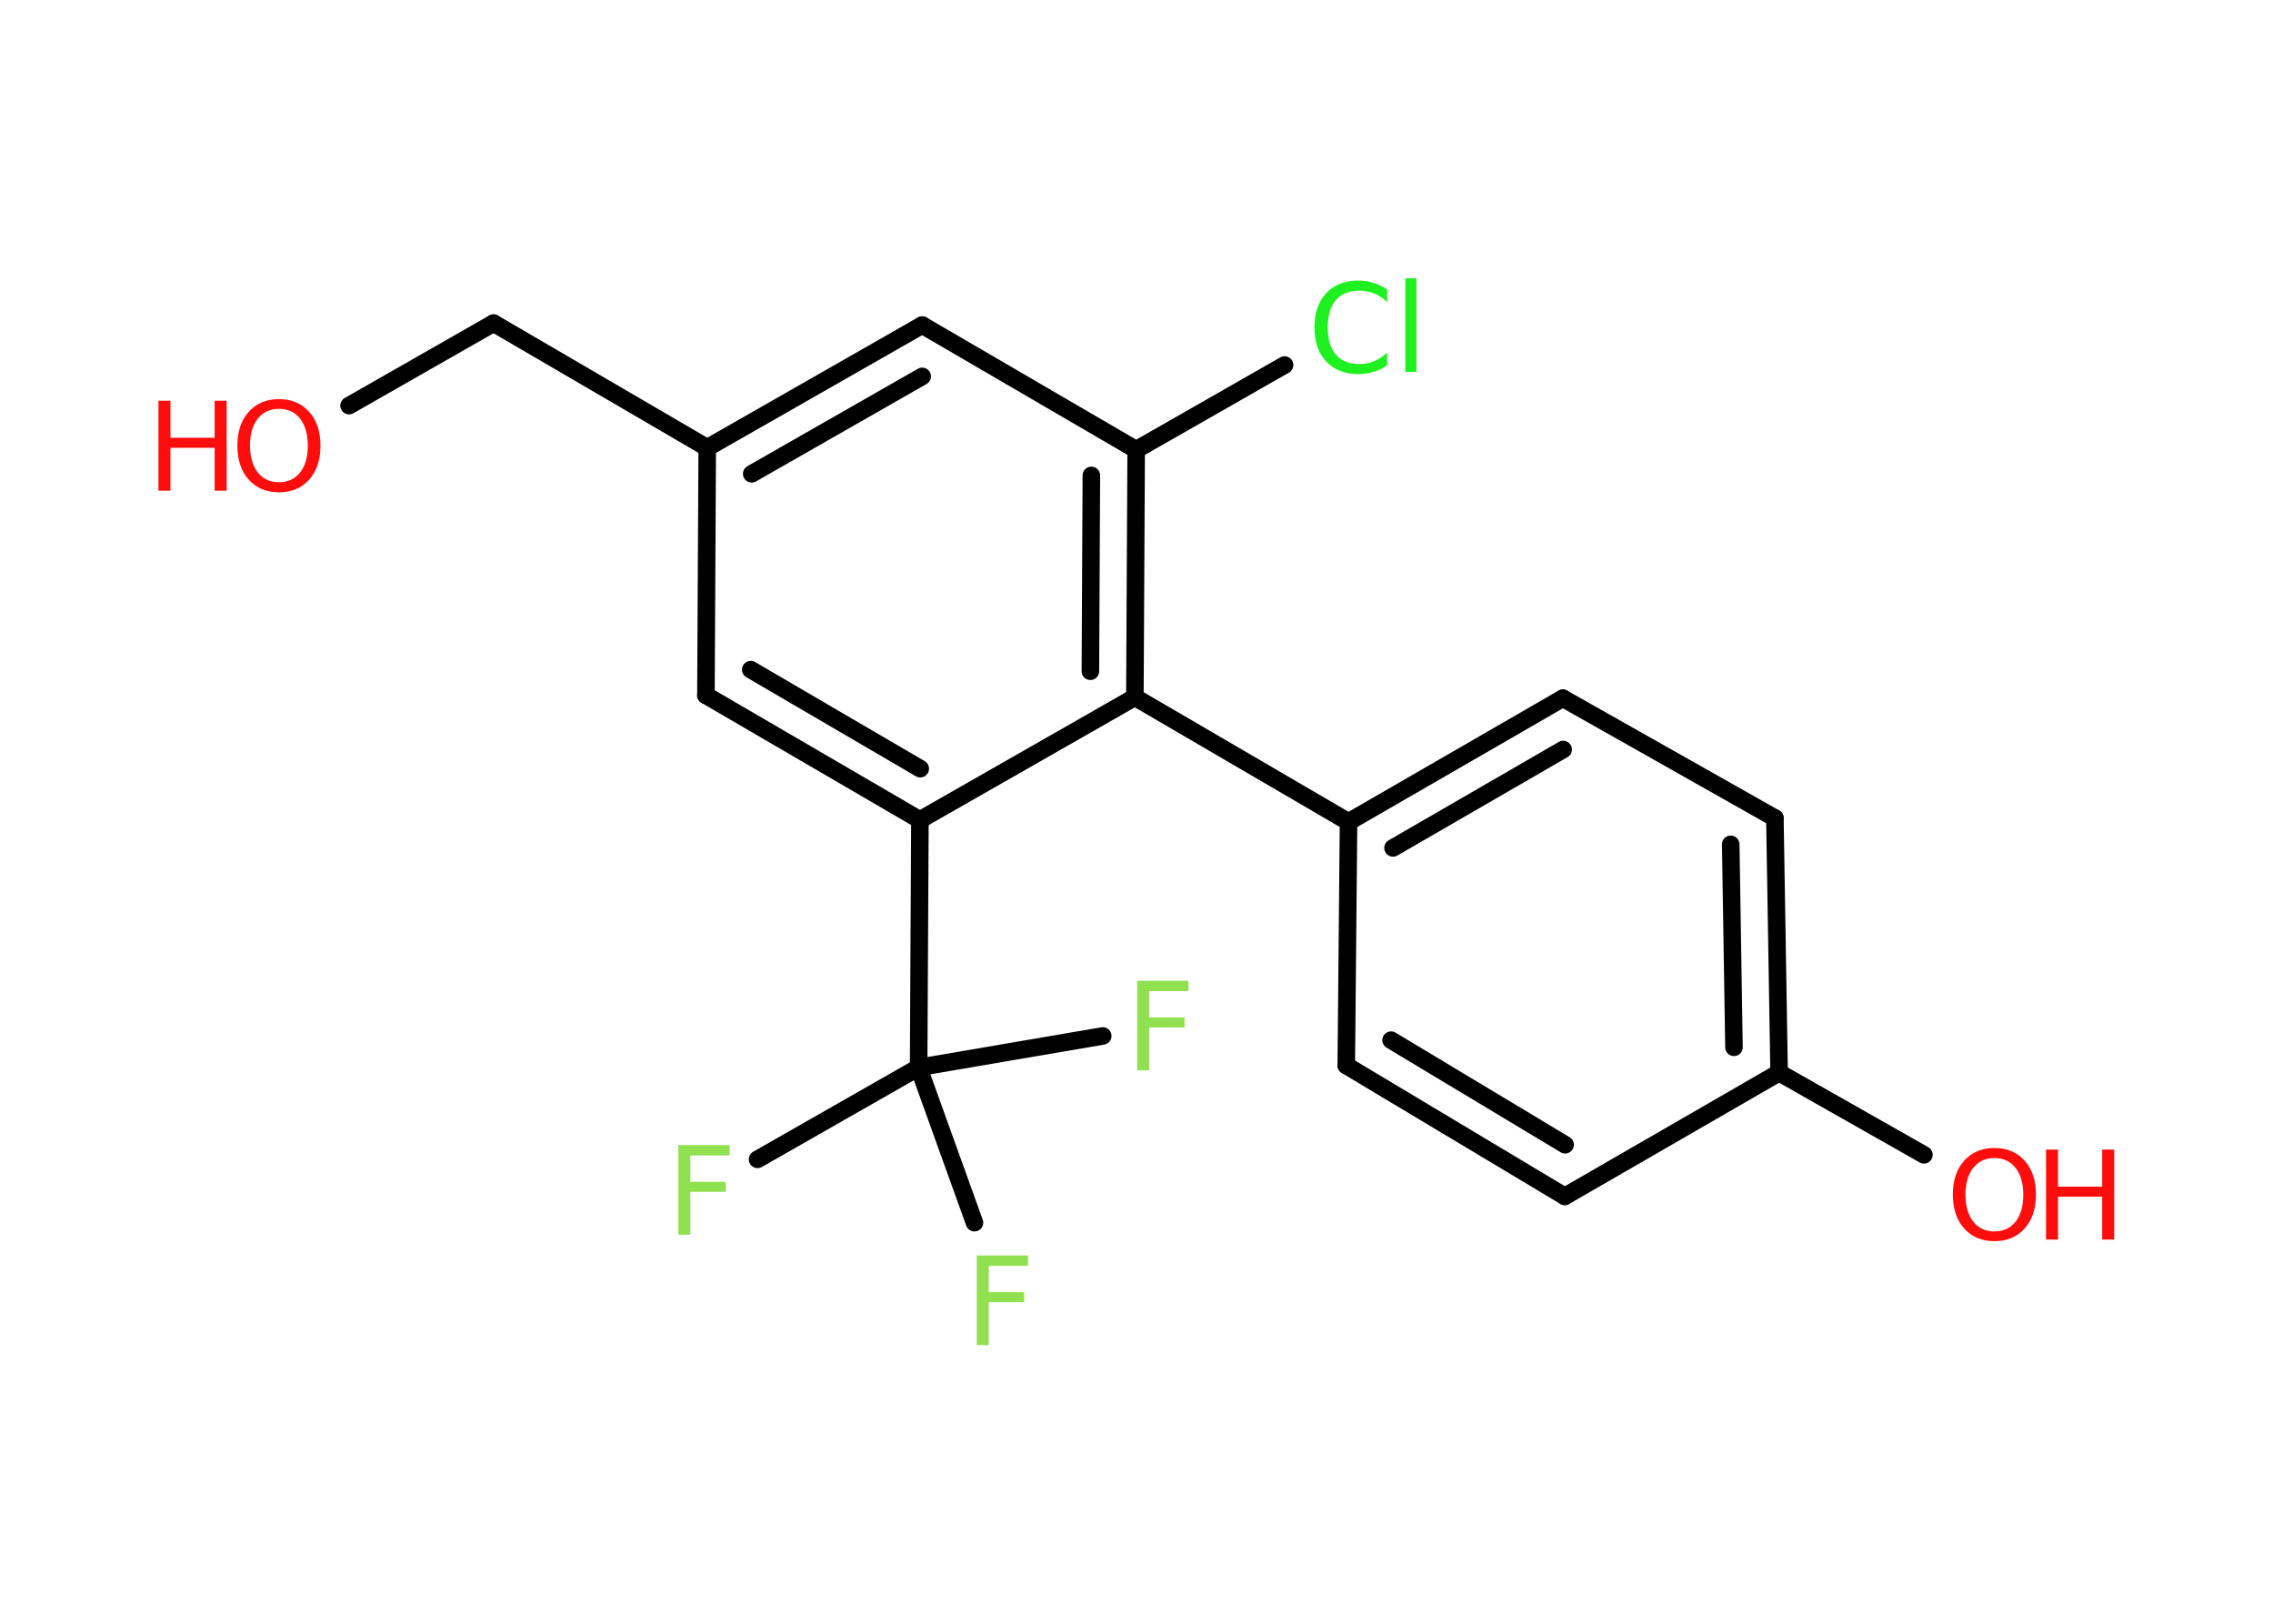 <?xml version='1.0' encoding='UTF-8'?>
<!DOCTYPE svg PUBLIC "-//W3C//DTD SVG 1.1//EN" "http://www.w3.org/Graphics/SVG/1.1/DTD/svg11.dtd">
<svg version='1.2' xmlns='http://www.w3.org/2000/svg' xmlns:xlink='http://www.w3.org/1999/xlink' width='70.0mm' height='50.0mm' viewBox='0 0 70.0 50.0'>
  <desc>Generated by the Chemistry Development Kit (http://github.com/cdk)</desc>
  <g stroke-linecap='round' stroke-linejoin='round' stroke='#000000' stroke-width='.54' fill='#FF0D0D'>
    <rect x='.0' y='.0' width='70.0' height='50.0' fill='#FFFFFF' stroke='none'/>
    <g id='mol1' class='mol'>
      <line id='mol1bnd1' class='bond' x1='10.75' y1='12.49' x2='15.2' y2='9.95'/>
      <line id='mol1bnd2' class='bond' x1='15.2' y1='9.95' x2='21.78' y2='13.79'/>
      <g id='mol1bnd3' class='bond'>
        <line x1='28.4' y1='10.01' x2='21.78' y2='13.79'/>
        <line x1='28.4' y1='11.59' x2='23.15' y2='14.59'/>
      </g>
      <line id='mol1bnd4' class='bond' x1='28.4' y1='10.01' x2='34.99' y2='13.85'/>
      <line id='mol1bnd5' class='bond' x1='34.99' y1='13.85' x2='39.56' y2='11.24'/>
      <g id='mol1bnd6' class='bond'>
        <line x1='34.95' y1='21.47' x2='34.99' y2='13.85'/>
        <line x1='33.58' y1='20.67' x2='33.61' y2='14.64'/>
      </g>
      <line id='mol1bnd7' class='bond' x1='34.95' y1='21.47' x2='41.53' y2='25.31'/>
      <g id='mol1bnd8' class='bond'>
        <line x1='48.13' y1='21.5' x2='41.53' y2='25.31'/>
        <line x1='48.14' y1='23.08' x2='42.9' y2='26.11'/>
      </g>
      <line id='mol1bnd9' class='bond' x1='48.13' y1='21.5' x2='54.66' y2='25.19'/>
      <g id='mol1bnd10' class='bond'>
        <line x1='54.79' y1='33.03' x2='54.66' y2='25.19'/>
        <line x1='53.4' y1='32.25' x2='53.3' y2='26.0'/>
      </g>
      <line id='mol1bnd11' class='bond' x1='54.79' y1='33.03' x2='59.25' y2='35.56'/>
      <line id='mol1bnd12' class='bond' x1='54.79' y1='33.03' x2='48.19' y2='36.84'/>
      <g id='mol1bnd13' class='bond'>
        <line x1='41.46' y1='32.81' x2='48.19' y2='36.84'/>
        <line x1='42.84' y1='32.03' x2='48.2' y2='35.25'/>
      </g>
      <line id='mol1bnd14' class='bond' x1='41.53' y1='25.31' x2='41.46' y2='32.81'/>
      <line id='mol1bnd15' class='bond' x1='34.95' y1='21.47' x2='28.33' y2='25.25'/>
      <line id='mol1bnd16' class='bond' x1='28.33' y1='25.25' x2='28.29' y2='32.87'/>
      <line id='mol1bnd17' class='bond' x1='28.29' y1='32.87' x2='23.33' y2='35.7'/>
      <line id='mol1bnd18' class='bond' x1='28.29' y1='32.87' x2='30.01' y2='37.65'/>
      <line id='mol1bnd19' class='bond' x1='28.29' y1='32.87' x2='33.96' y2='31.9'/>
      <g id='mol1bnd20' class='bond'>
        <line x1='21.74' y1='21.41' x2='28.33' y2='25.25'/>
        <line x1='23.12' y1='20.62' x2='28.34' y2='23.67'/>
      </g>
      <line id='mol1bnd21' class='bond' x1='21.78' y1='13.79' x2='21.74' y2='21.41'/>
      <g id='mol1atm1' class='atom'>
        <path d='M8.59 12.59q-.41 .0 -.65 .3q-.24 .3 -.24 .83q.0 .52 .24 .83q.24 .3 .65 .3q.41 .0 .65 -.3q.24 -.3 .24 -.83q.0 -.52 -.24 -.83q-.24 -.3 -.65 -.3zM8.59 12.29q.58 .0 .93 .39q.35 .39 .35 1.04q.0 .66 -.35 1.05q-.35 .39 -.93 .39q-.58 .0 -.93 -.39q-.35 -.39 -.35 -1.05q.0 -.65 .35 -1.04q.35 -.39 .93 -.39z' stroke='none'/>
        <path d='M4.88 12.34h.37v1.14h1.36v-1.14h.37v2.77h-.37v-1.32h-1.36v1.32h-.37v-2.77z' stroke='none'/>
      </g>
      <path id='mol1atm6' class='atom' d='M42.72 8.9v.4q-.19 -.18 -.4 -.26q-.21 -.09 -.45 -.09q-.47 .0 -.73 .29q-.25 .29 -.25 .84q.0 .55 .25 .84q.25 .29 .73 .29q.24 .0 .45 -.09q.21 -.09 .4 -.26v.39q-.2 .14 -.42 .2q-.22 .07 -.47 .07q-.63 .0 -.99 -.39q-.36 -.39 -.36 -1.05q.0 -.67 .36 -1.05q.36 -.39 .99 -.39q.25 .0 .47 .07q.22 .07 .41 .2zM43.28 8.57h.34v2.88h-.34v-2.88z' stroke='none' fill='#1FF01F'/>
      <g id='mol1atm12' class='atom'>
        <path d='M61.42 35.66q-.41 .0 -.65 .3q-.24 .3 -.24 .83q.0 .52 .24 .83q.24 .3 .65 .3q.41 .0 .65 -.3q.24 -.3 .24 -.83q.0 -.52 -.24 -.83q-.24 -.3 -.65 -.3zM61.42 35.35q.58 .0 .93 .39q.35 .39 .35 1.04q.0 .66 -.35 1.05q-.35 .39 -.93 .39q-.58 .0 -.93 -.39q-.35 -.39 -.35 -1.05q.0 -.65 .35 -1.04q.35 -.39 .93 -.39z' stroke='none'/>
        <path d='M63.01 35.4h.37v1.14h1.36v-1.14h.37v2.77h-.37v-1.32h-1.36v1.32h-.37v-2.77z' stroke='none'/>
      </g>
      <path id='mol1atm17' class='atom' d='M20.88 35.26h1.59v.32h-1.21v.81h1.09v.31h-1.09v1.32h-.37v-2.77z' stroke='none' fill='#90E050'/>
      <path id='mol1atm18' class='atom' d='M30.07 38.66h1.59v.32h-1.21v.81h1.09v.31h-1.09v1.32h-.37v-2.77z' stroke='none' fill='#90E050'/>
      <path id='mol1atm19' class='atom' d='M35.01 30.2h1.59v.32h-1.21v.81h1.09v.31h-1.09v1.32h-.37v-2.77z' stroke='none' fill='#90E050'/>
    </g>
  </g>
</svg>

